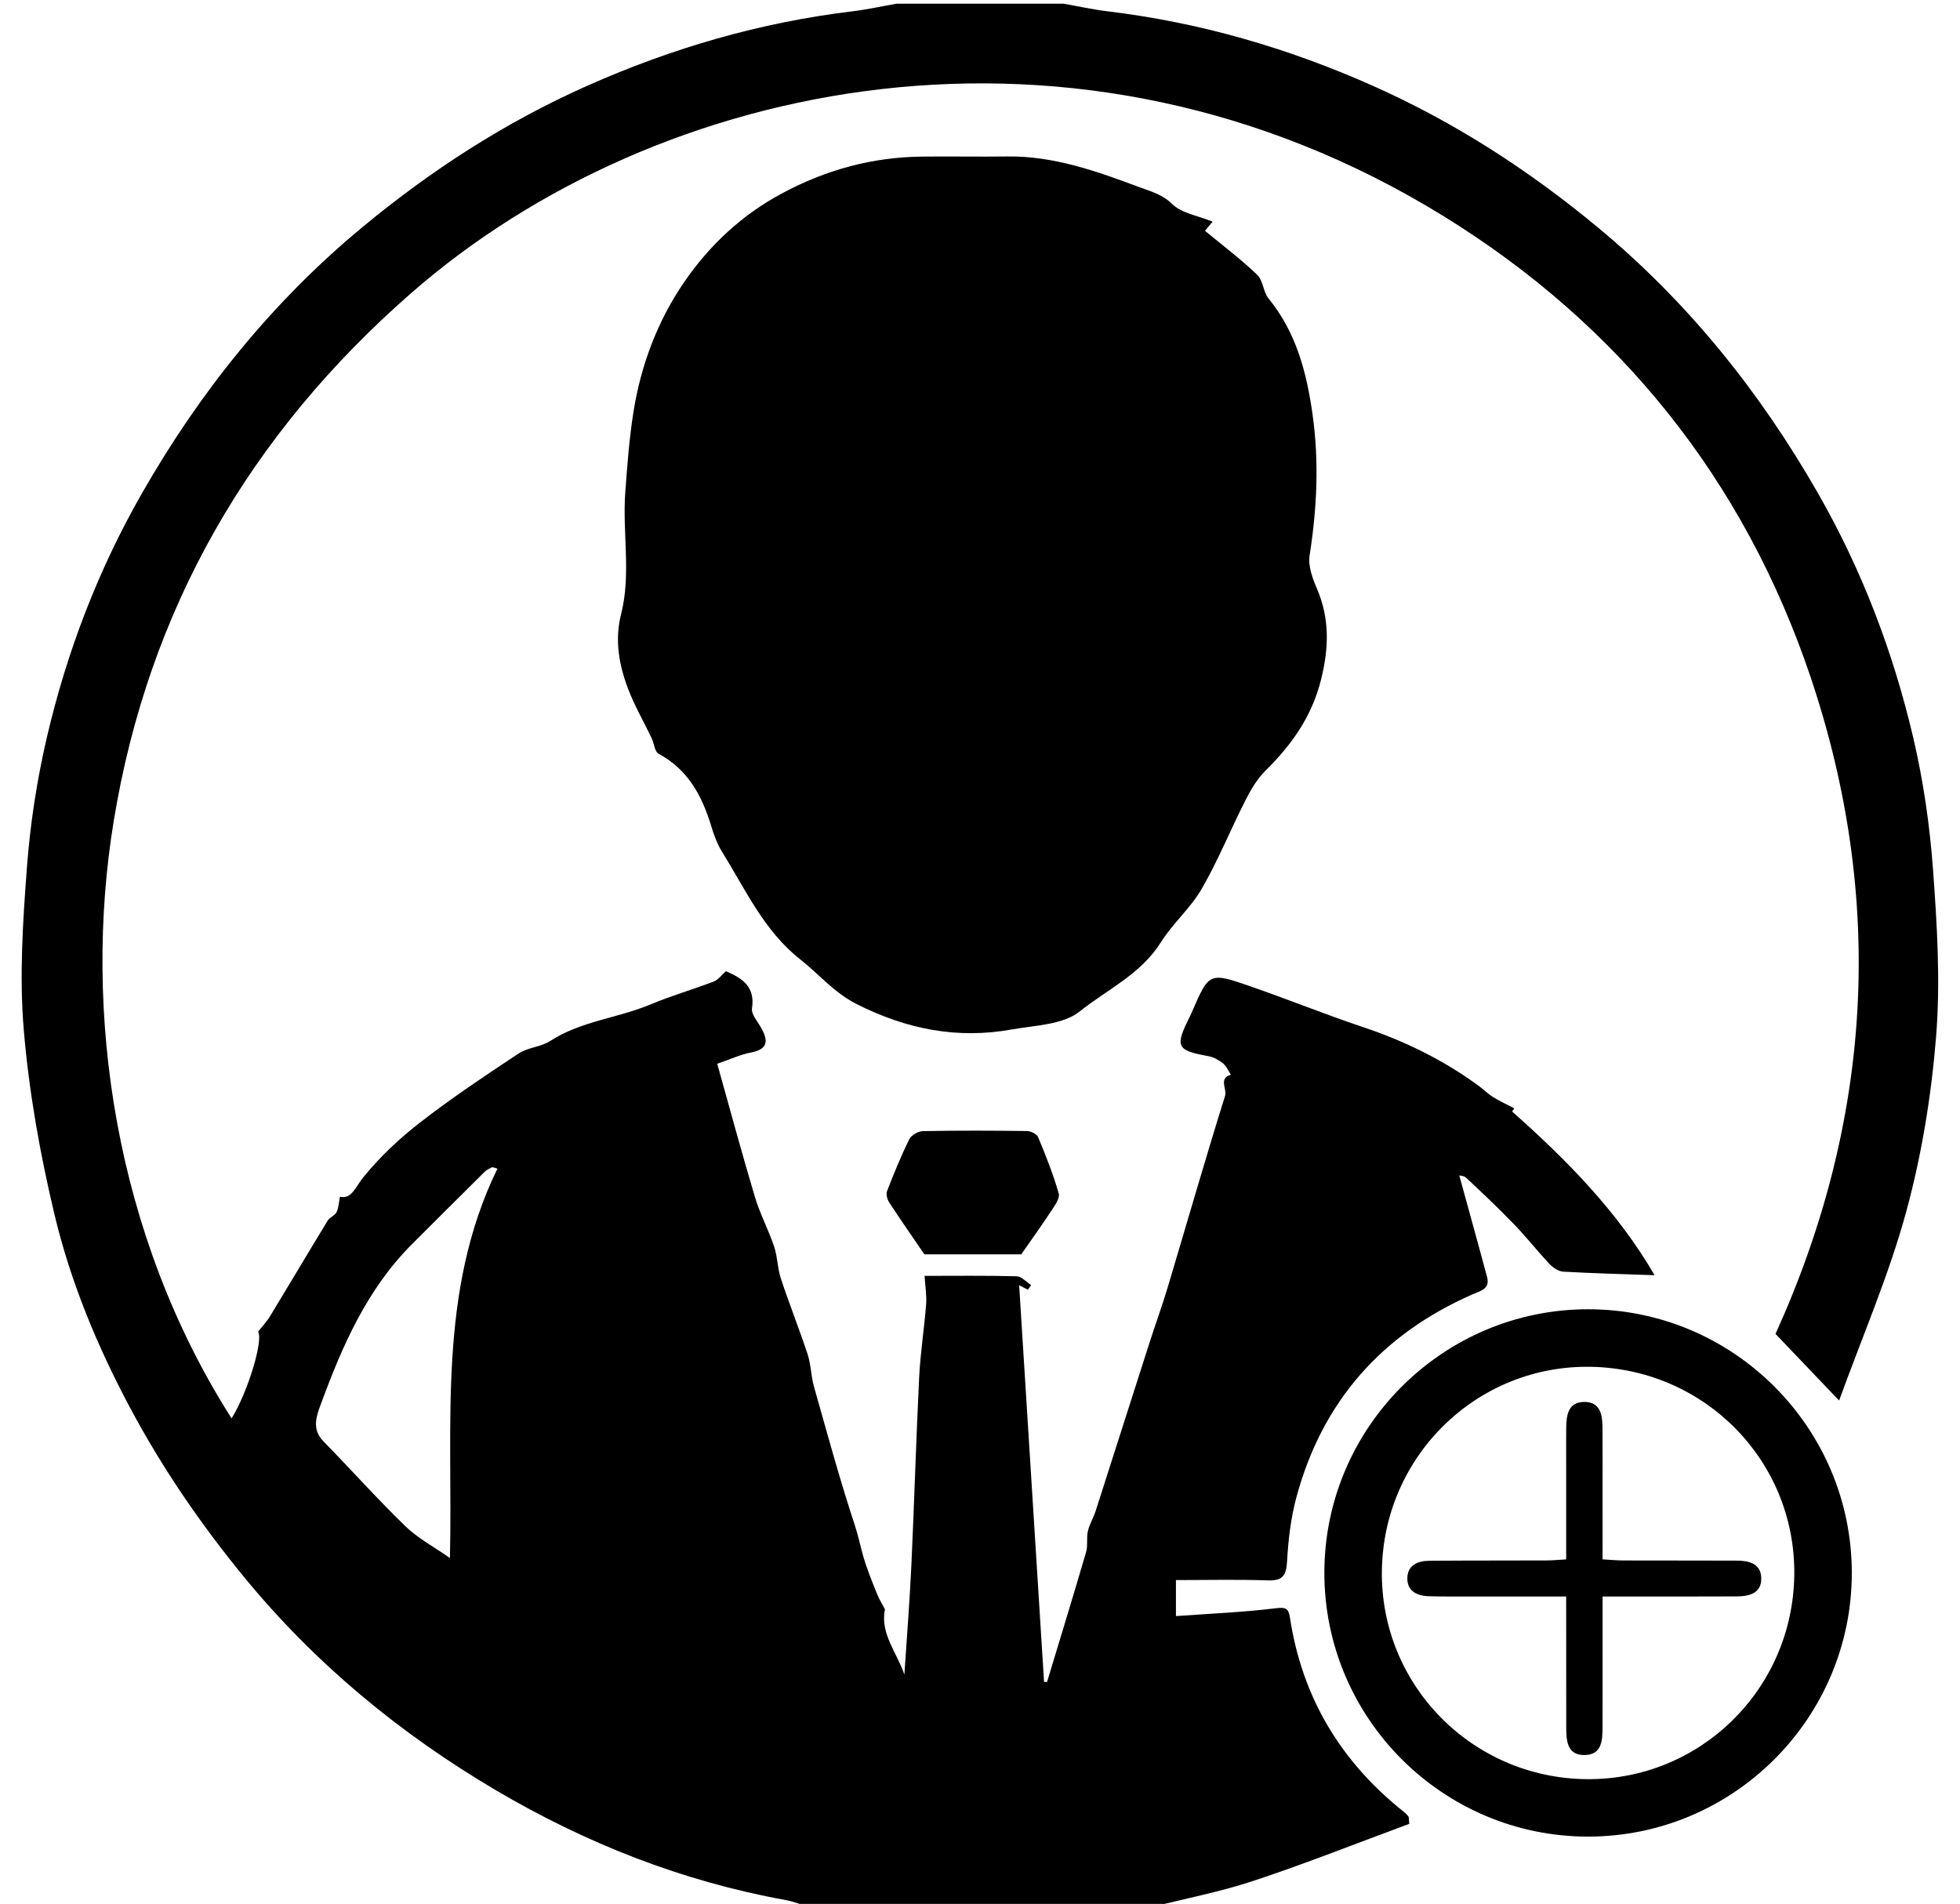 <?xml version="1.0" encoding="utf-8"?>
<!-- Generator: Adobe Illustrator 16.0.2, SVG Export Plug-In . SVG Version: 6.00 Build 0)  -->
<!DOCTYPE svg PUBLIC "-//W3C//DTD SVG 1.1//EN" "http://www.w3.org/Graphics/SVG/1.1/DTD/svg11.dtd">
<svg version="1.1" id="Layer_1" xmlns="http://www.w3.org/2000/svg" xmlns:xlink="http://www.w3.org/1999/xlink" x="0px" y="0px"
	 width="126.48px" height="122.88px" viewBox="0 0 126.48 122.88" enable-background="new 0 0 126.48 122.88" xml:space="preserve">
<g>
	<path fill-rule="evenodd" clip-rule="evenodd" d="M68.64,0.24c0.941,0.165,1.878,0.375,2.825,0.489
		C77.427,1.447,83.117,3.1,88.6,5.542c5.28,2.351,10.068,5.452,14.511,9.136c5.811,4.819,10.443,10.592,14.184,17.118
		c2.848,4.97,4.872,10.273,6.171,15.829c0.65,2.782,1.064,5.647,1.273,8.498c0.261,3.571,0.484,7.188,0.201,10.744
		c-0.304,3.816-0.928,7.663-1.935,11.354c-1.116,4.093-2.824,8.025-4.326,12.172c-1.506-1.577-2.769-2.9-4.104-4.301
		c6.24-13.761,7.107-28.016,2.256-42.413c-4.275-12.687-12.291-22.705-23.68-29.73c-23.72-14.632-50.774-8.893-66.63,4.979
		C16.118,28.029,9.586,39.306,7.341,52.973C5.316,65.307,7.4,79.702,14.944,91.545c1.064-1.711,2.063-5.076,1.709-5.595
		c0.268-0.342,0.558-0.642,0.769-0.99c1.248-2.054,2.47-4.122,3.72-6.174c0.133-0.219,0.458-0.325,0.574-0.546
		c0.135-0.258,0.138-0.585,0.222-1.001c0.761,0.172,0.986-0.613,1.514-1.265c1.068-1.317,2.342-2.511,3.688-3.552
		c2.033-1.574,4.18-3.007,6.326-4.427c0.597-0.395,1.439-0.418,2.041-0.809c1.988-1.289,4.361-1.472,6.483-2.363
		c1.329-0.559,2.724-0.957,4.071-1.475c0.294-0.112,0.51-0.427,0.782-0.666c1.044,0.453,1.898,0.983,1.684,2.399
		c-0.058,0.382,0.362,0.85,0.593,1.26c0.463,0.824,0.449,1.38-0.662,1.59c-0.68,0.129-1.327,0.437-2.175,0.727
		c0.814,2.899,1.582,5.754,2.429,8.585c0.328,1.098,0.878,2.127,1.244,3.215c0.222,0.66,0.213,1.396,0.432,2.057
		c0.544,1.646,1.19,3.257,1.731,4.903c0.217,0.66,0.214,1.39,0.404,2.063c0.849,3.008,1.671,6.026,2.649,8.993
		c0.215,0.653,0.345,1.307,0.53,1.956c0.235,0.825,0.566,1.625,0.885,2.424c0.147,0.37,0.364,0.713,0.521,1.015
		c-0.331,1.571,0.784,2.801,1.252,4.214c0.153-2.348,0.341-4.695,0.451-7.046c0.189-4.048,0.303-8.1,0.503-12.146
		c0.078-1.574,0.328-3.138,0.449-4.71c0.044-0.574-0.059-1.16-0.1-1.834c1.95,0,3.945-0.026,5.938,0.026
		c0.318,0.008,0.627,0.369,0.939,0.566c-0.07,0.102-0.141,0.203-0.211,0.304c-0.179-0.094-0.357-0.188-0.563-0.296
		c0.538,8.569,1.073,17.09,1.608,25.61c0.064,0,0.128,0,0.192,0.001c0.845-2.795,1.702-5.585,2.521-8.387
		c0.124-0.422,0.014-0.909,0.113-1.343c0.103-0.447,0.357-0.856,0.5-1.298c1.165-3.622,2.315-7.249,3.479-10.873
		c0.382-1.192,0.814-2.37,1.174-3.57c1.232-4.118,2.416-8.252,3.7-12.354c0.143-0.455-0.443-1.126,0.375-1.373
		c-0.165-0.248-0.285-0.554-0.507-0.73c-0.269-0.216-0.609-0.403-0.944-0.464c-2.08-0.38-2.177-0.604-1.164-2.623
		c0.035-0.07,0.066-0.143,0.098-0.214c1.108-2.558,1.119-2.589,3.744-1.682c2.438,0.844,4.833,1.817,7.279,2.636
		c2.692,0.898,5.201,2.122,7.487,3.801c0.316,0.232,0.597,0.518,0.928,0.723c0.435,0.27,0.903,0.483,1.367,0.726
		c0.007-0.009-0.079,0.119-0.138,0.207c3.532,3.132,6.819,6.473,9.194,10.565c-2.008-0.071-3.953-0.12-5.895-0.23
		c-0.307-0.018-0.661-0.255-0.885-0.493c-0.787-0.835-1.496-1.744-2.293-2.569c-0.994-1.031-2.039-2.015-3.083-2.995
		c-0.145-0.136-0.411-0.141-0.448-0.152c0.595,2.168,1.207,4.359,1.793,6.557c0.204,0.768-0.413,0.888-0.931,1.114
		c-5.854,2.567-9.701,6.906-11.37,13.09c-0.36,1.339-0.528,2.749-0.604,4.137c-0.051,0.928-0.286,1.271-1.251,1.237
		c-1.948-0.066-3.9-0.02-5.921-0.02c0,0.758,0,1.412,0,2.324c2.175-0.157,4.303-0.244,6.41-0.502c0.65-0.08,0.853-0.024,0.946,0.595
		c0.787,5.185,3.31,9.354,7.412,12.591c0.092,0.073,0.167,0.17,0.242,0.262c0.02,0.024,0.01,0.073,0.046,0.463
		c-3.285,1.213-6.629,2.544-10.04,3.675c-2.198,0.729-4.494,1.166-6.746,1.733c-7.28,0-14.56,0-21.84,0
		c-0.538-0.166-1.065-0.39-1.615-0.489c-6.674-1.207-12.896-3.665-18.703-7.09c-6.186-3.647-11.673-8.179-16.253-13.766
		c-2.798-3.413-5.275-7.029-7.352-10.923c-2.113-3.96-3.833-8.104-4.871-12.451c-0.935-3.919-1.65-7.93-1.987-11.94
		c-0.292-3.472-0.058-7.01,0.206-10.499c0.212-2.809,0.645-5.627,1.284-8.371c1.295-5.555,3.326-10.852,6.173-15.819
		c3.739-6.524,8.372-12.292,14.182-17.107c4.441-3.681,9.228-6.778,14.507-9.127C43.37,3.1,49.058,1.447,55.017,0.729
		c0.947-0.114,1.883-0.324,2.823-0.489C61.44,0.24,65.04,0.24,68.64,0.24z M32.101,75.424c-0.111-0.032-0.222-0.063-0.333-0.096
		c-0.159,0.093-0.347,0.157-0.474,0.283c-1.574,1.558-3.139,3.124-4.706,4.689c-2.896,2.893-4.491,6.542-5.87,10.29
		c-0.265,0.719-0.64,1.626,0.138,2.421c1.781,1.818,3.477,3.723,5.302,5.494c0.807,0.783,1.844,1.329,2.876,2.054
		C29.239,91.955,28.203,83.414,32.101,75.424z"/>
	<path fill-rule="evenodd" clip-rule="evenodd" d="M78.254,14.307c-0.16,0.189-0.291,0.344-0.498,0.588
		c1.133,0.938,2.31,1.827,3.37,2.838c0.384,0.366,0.388,1.108,0.738,1.537c1.785,2.186,2.454,4.77,2.836,7.478
		c0.43,3.047,0.286,6.069-0.191,9.103c-0.106,0.676,0.188,1.476,0.475,2.144c0.83,1.938,0.771,3.829,0.266,5.862
		c-0.594,2.388-1.896,4.216-3.591,5.888c-0.534,0.526-0.939,1.218-1.283,1.896c-0.964,1.896-1.766,3.882-2.825,5.72
		c-0.72,1.248-1.875,2.238-2.645,3.464c-1.285,2.047-3.462,3.042-5.238,4.459c-1.083,0.863-2.879,0.891-4.379,1.16
		c-3.525,0.637-6.821-0.023-10.028-1.649c-1.453-0.737-2.418-1.93-3.63-2.882c-2.319-1.823-3.516-4.49-5.024-6.916
		c-0.307-0.493-0.523-1.058-0.691-1.617c-0.594-1.978-1.495-3.7-3.418-4.732c-0.255-0.137-0.286-0.669-0.446-1.006
		c-0.505-1.059-1.1-2.082-1.516-3.173c-0.591-1.554-0.882-3.146-0.454-4.839c0.656-2.595,0.073-5.253,0.269-7.875
		c0.129-1.729,0.255-3.465,0.528-5.175c0.48-3.018,1.555-5.869,3.271-8.373c1.632-2.38,3.729-4.346,6.338-5.74
		c2.827-1.511,5.803-2.323,8.996-2.36c1.839-0.021,3.678,0.016,5.517-0.008c3.012-0.04,5.782,0.956,8.537,1.987
		c0.721,0.27,1.46,0.452,2.104,1.082C76.257,13.769,77.313,13.923,78.254,14.307z"/>
	<path fill-rule="evenodd" clip-rule="evenodd" d="M119.498,101.533c-0.006,9.376-7.651,17.01-17.031,17.005
		c-9.375-0.006-17.01-7.652-17.005-17.03c0.006-9.375,7.653-17.011,17.031-17.006C111.868,84.508,119.503,92.155,119.498,101.533z
		 M115.786,101.683c0.11-7.324-5.703-13.308-13.084-13.466c-7.356-0.157-13.416,5.729-13.528,13.142
		c-0.111,7.365,5.799,13.396,13.204,13.471C109.7,114.904,115.674,109.047,115.786,101.683z"/>
	<path fill-rule="evenodd" clip-rule="evenodd" d="M65.901,80.957c-2.095,0-4.136,0-6.251,0c-0.715-1.049-1.508-2.186-2.266-3.346
		c-0.129-0.197-0.219-0.534-0.142-0.734c0.438-1.131,0.897-2.258,1.434-3.345c0.13-0.265,0.575-0.521,0.881-0.527
		c2.236-0.044,4.474-0.036,6.711-0.006c0.249,0.003,0.637,0.188,0.72,0.387c0.496,1.194,0.978,2.402,1.333,3.644
		c0.089,0.31-0.262,0.787-0.49,1.135C67.194,79.132,66.518,80.071,65.901,80.957z"/>
	<path fill-rule="evenodd" clip-rule="evenodd" d="M101.065,103.042c-2.074,0-4.022,0.001-5.97-0.001
		c-0.959,0-1.918,0.011-2.877-0.016c-0.749-0.021-1.404-0.305-1.402-1.15c0.002-0.849,0.665-1.134,1.411-1.14
		c2.518-0.021,5.035-0.011,7.553-0.021c0.39-0.001,0.779-0.039,1.286-0.067c0-2.084,0-4.073,0-6.063
		c0-0.799-0.005-1.598,0.002-2.397c0.008-0.848,0.118-1.721,1.205-1.704c1.003,0.017,1.133,0.846,1.137,1.653
		c0.008,1.318,0.004,2.637,0.004,3.956c0.001,1.474,0.001,2.948,0.001,4.552c0.507,0.028,0.931,0.071,1.354,0.072
		c2.438,0.008,4.875,0,7.313,0.01c0.771,0.003,1.54,0.18,1.572,1.101c0.036,1.008-0.763,1.203-1.581,1.208
		c-2.397,0.013-4.795,0.006-7.192,0.007c-0.432,0.001-0.862,0-1.466,0c0,1.274,0.001,2.416,0,3.559c0,1.598,0.004,3.196-0.002,4.795
		c-0.003,0.86,0.006,1.854-1.148,1.877c-1.162,0.023-1.193-0.959-1.195-1.828c-0.006-2.317-0.002-4.635-0.003-6.952
		C101.065,104.062,101.065,103.632,101.065,103.042z"/>
</g>
</svg>
